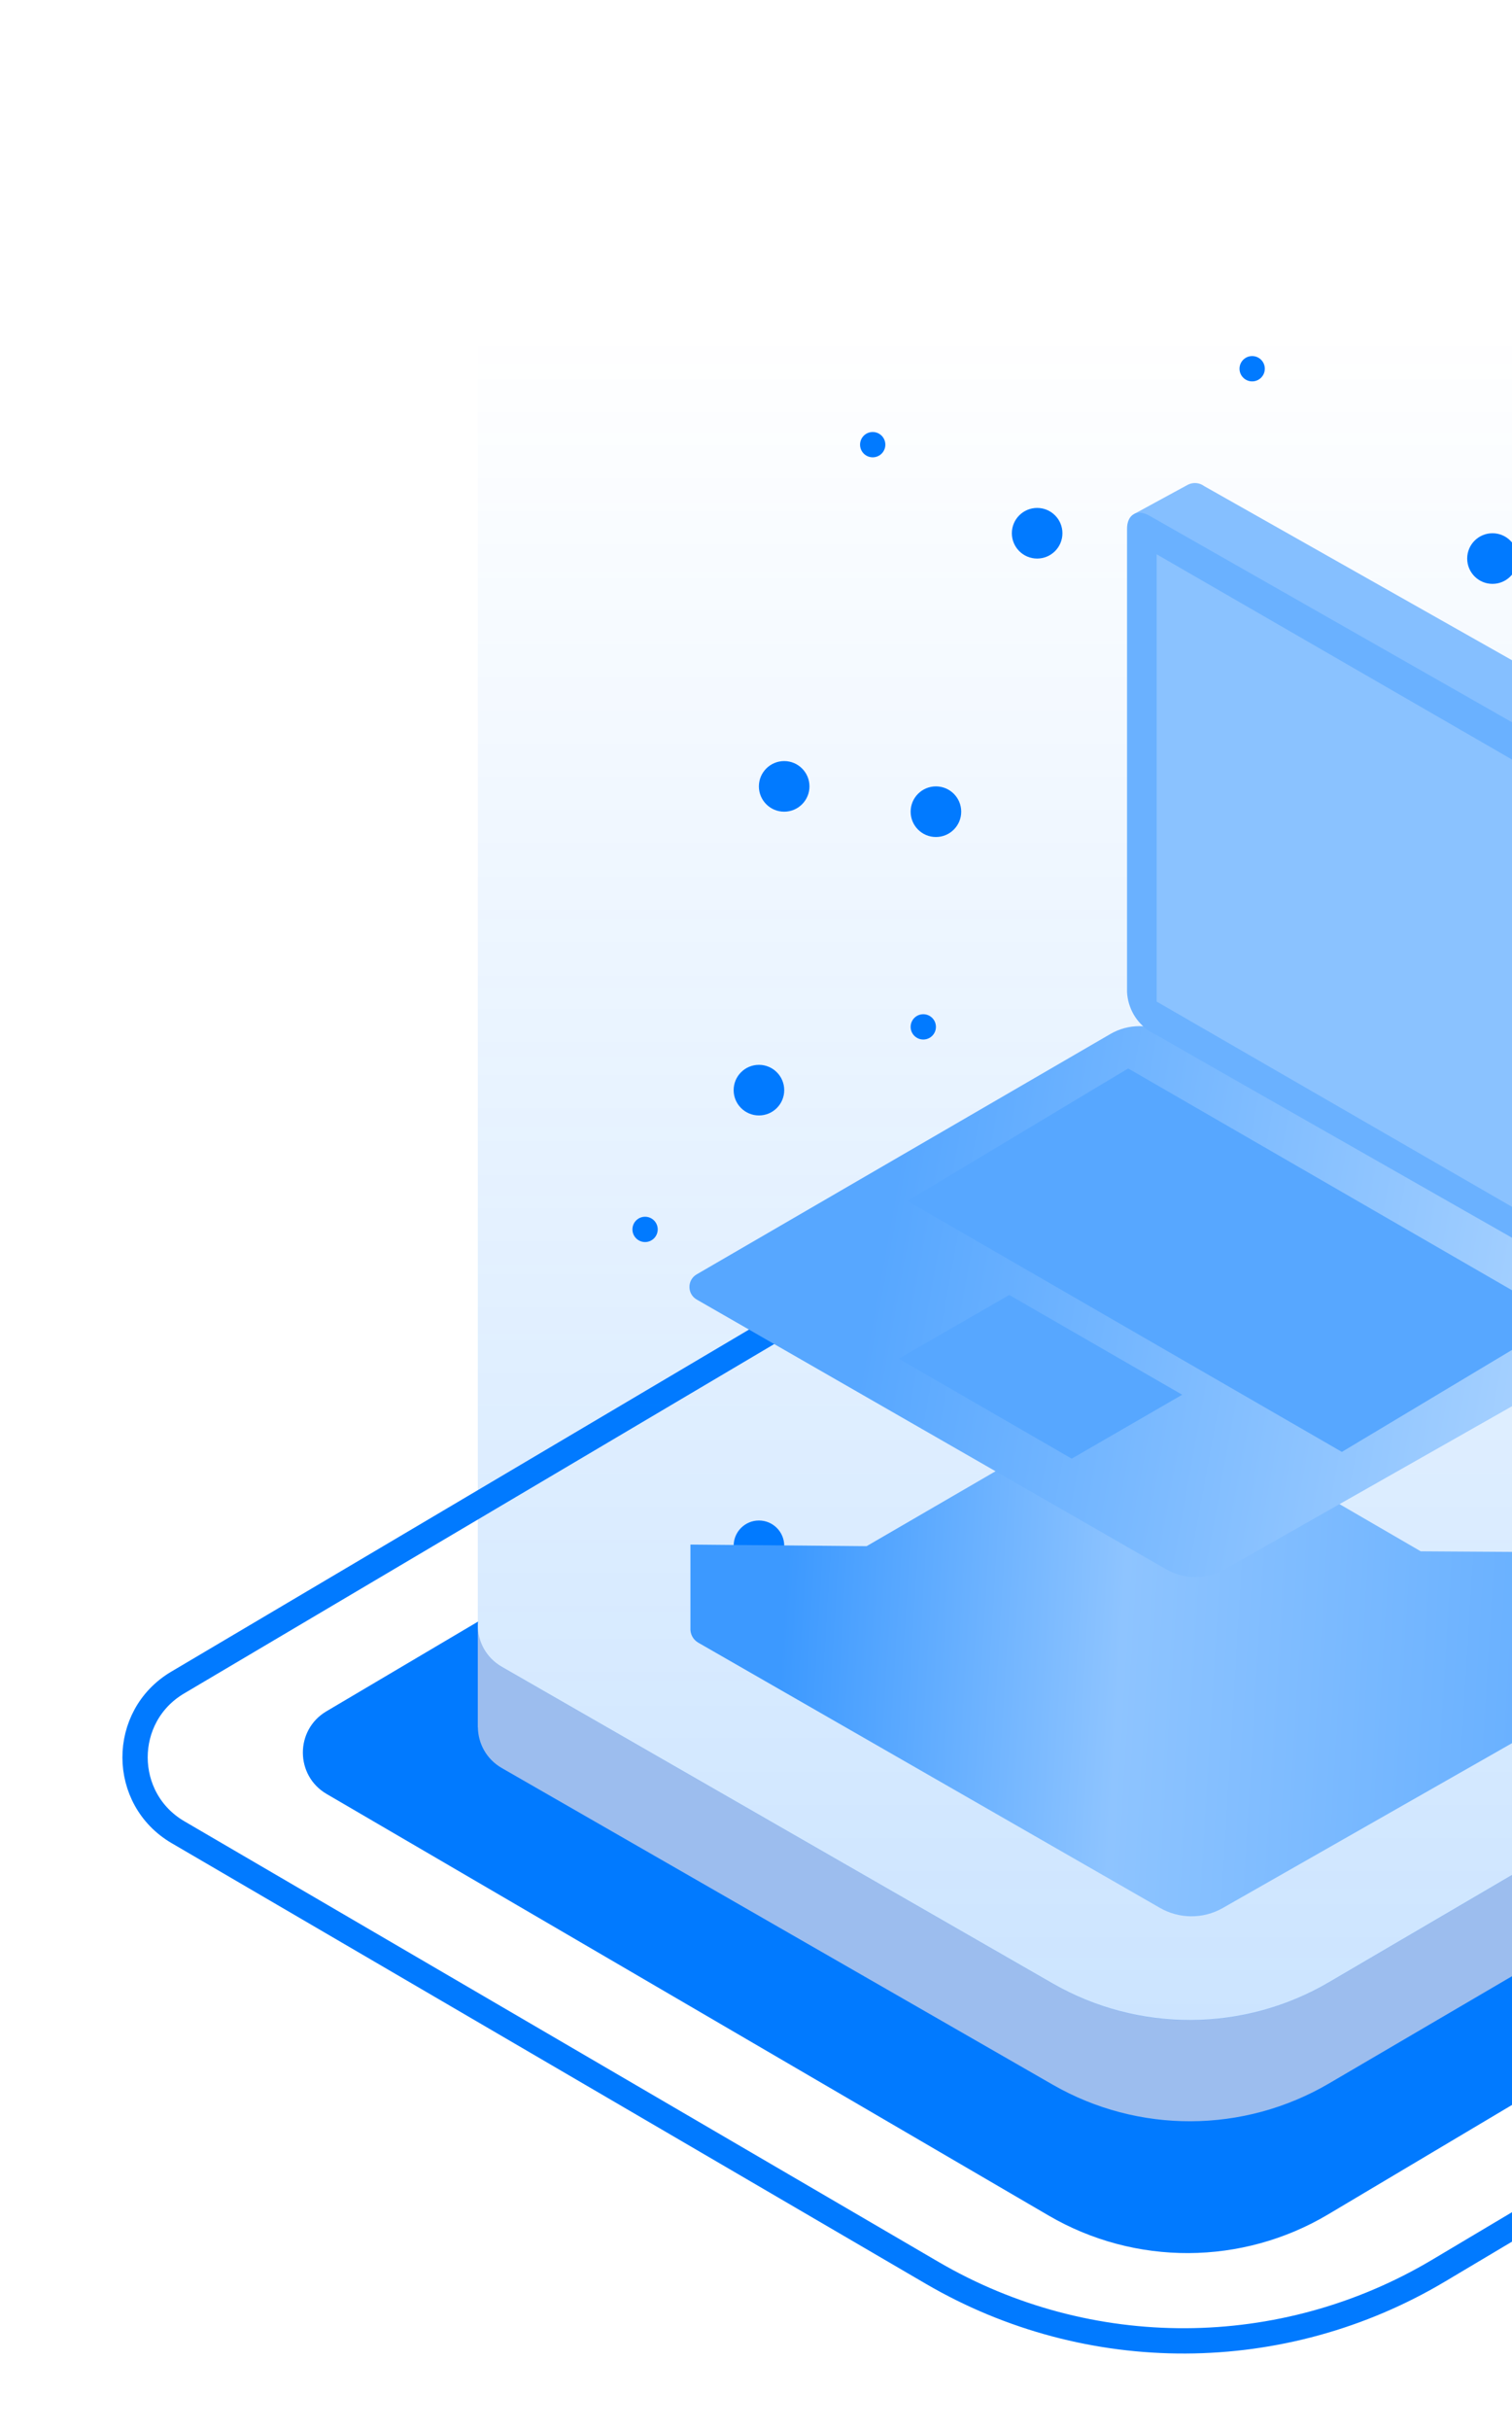 <svg width="33" height="53" viewBox="0 0 33 53" fill="none" xmlns="http://www.w3.org/2000/svg">
<g clip-path="url(#clip0_2476_66289)">
<path d="M20.342 49.569L3.886 39.961C2.639 39.233 2.634 37.433 3.877 36.697L21.868 26.052C25.382 23.973 29.764 24.035 33.218 26.213L48.733 36.001C49.928 36.755 49.906 38.505 48.691 39.228L31.397 49.523C27.995 51.548 23.762 51.566 20.342 49.569Z" stroke="#017AFF" stroke-width="0.552"/>
<path d="M22.887 48.321L7.128 39.126C6.44 38.724 6.437 37.73 7.123 37.324L24.19 27.232C26.129 26.085 28.547 26.119 30.453 27.321L45.417 36.754C46.077 37.17 46.065 38.137 45.394 38.536L28.988 48.295C27.11 49.412 24.774 49.422 22.887 48.321Z" fill="#017AFF"/>
<path fill-rule="evenodd" clip-rule="evenodd" d="M10.954 38.562L22.975 45.466C24.844 46.54 27.144 46.53 29.004 45.441L41.569 38.083C41.901 37.889 42.074 37.554 42.085 37.215L42.086 37.215V34.991L39.547 35.025L30.211 29.232C28.323 28.059 25.941 28.026 24.02 29.144L13.321 35.372L10.428 35.41V37.672L10.43 37.672C10.435 38.019 10.61 38.364 10.954 38.562Z" fill="#9CBDEE"/>
<path d="M22.974 43.258L10.954 36.353C10.257 35.953 10.254 34.949 10.949 34.544L24.02 26.936C25.941 25.817 28.322 25.851 30.211 27.023L41.591 34.085C42.26 34.5 42.247 35.477 41.568 35.875L29.003 43.233C27.144 44.322 24.843 44.331 22.974 43.258Z" fill="white"/>
<path opacity="0.2" d="M10.955 36.359L22.975 43.264C24.844 44.337 27.144 44.327 29.004 43.238L41.569 35.881C41.902 35.686 42.074 35.352 42.085 35.013L42.086 35.013V32.789V7.177L10.43 7.177L10.428 33.208V35.469L10.43 35.469C10.435 35.816 10.61 36.162 10.955 36.359Z" fill="url(#paint0_linear_2476_66289)"/>
<circle cx="16.564" cy="33.714" r="0.552" fill="#017AFF"/>
<circle cx="16.564" cy="23.776" r="0.552" fill="#017AFF"/>
<circle cx="20.427" cy="17.703" r="0.552" fill="#017AFF"/>
<circle cx="17.115" cy="17.151" r="0.552" fill="#017AFF"/>
<circle cx="22.636" cy="11.63" r="0.552" fill="#017AFF"/>
<circle cx="32.574" cy="12.182" r="0.552" fill="#017AFF"/>
<circle cx="20.151" cy="22.396" r="0.276" fill="#017AFF"/>
<circle cx="27.329" cy="8.042" r="0.276" fill="#017AFF"/>
<circle cx="19.047" cy="9.698" r="0.276" fill="#017AFF"/>
<circle cx="14.079" cy="26.813" r="0.276" fill="#017AFF"/>
<circle cx="19.047" cy="36.198" r="0.276" fill="#017AFF"/>
<g filter="url(#filter0_d_2476_66289)">
<path d="M15.239 30.122L25.306 35.901C25.731 36.15 26.256 36.154 26.685 35.911L36.212 30.485C36.35 30.407 36.407 30.258 36.381 30.122V28.164L31.008 28.13L25.556 24.965C25.128 24.717 24.599 24.717 24.171 24.965L18.914 28.018L15.069 27.983V29.804C15.062 29.926 15.118 30.051 15.239 30.122Z" fill="url(#paint1_linear_2476_66289)"/>
</g>
<path d="M25.459 34.23L15.206 28.343C14.995 28.221 14.994 27.917 15.205 27.794L24.235 22.551C24.625 22.325 25.106 22.323 25.498 22.545L35.915 28.466C36.129 28.587 36.129 28.895 35.915 29.017L26.716 34.234C26.326 34.455 25.848 34.453 25.459 34.23Z" fill="url(#paint2_linear_2476_66289)"/>
<path d="M37.098 16.716L26.28 10.601C26.231 10.564 26.172 10.542 26.11 10.536C26.049 10.531 25.987 10.542 25.931 10.569L24.758 11.207L24.758 21.721C24.765 21.895 24.814 22.063 24.9 22.214C24.987 22.364 25.108 22.491 25.254 22.585L36.13 28.733L37.47 28.018C37.518 27.981 37.556 27.933 37.58 27.877C37.604 27.822 37.614 27.761 37.608 27.701V17.597C37.6 17.42 37.55 17.247 37.462 17.093C37.373 16.94 37.248 16.81 37.098 16.716Z" fill="#85BFFF"/>
<path d="M35.889 17.397L25.089 11.249C24.818 11.092 24.598 11.221 24.598 11.533V21.637C24.607 21.808 24.656 21.974 24.741 22.123C24.826 22.271 24.946 22.397 25.089 22.491L35.889 28.64C36.16 28.796 36.38 28.672 36.38 28.355V18.251C36.37 18.08 36.321 17.914 36.236 17.766C36.15 17.617 36.032 17.491 35.889 17.397Z" fill="#6AB1FF"/>
<path d="M25.244 21.844V12.089L35.66 18.101V27.856L25.244 21.844Z" fill="#8AC2FF"/>
<path d="M19.805 26.193L24.623 23.303L34.106 28.779L29.287 31.666L19.805 26.193Z" fill="#57A7FF"/>
<path d="M23.39 31.813L19.615 29.633L22.027 28.243L25.802 30.419L23.39 31.813Z" fill="#57A7FF"/>
</g>
<defs>
<filter id="filter0_d_2476_66289" x="11.9" y="24.779" width="27.656" height="20.184" filterUnits="userSpaceOnUse" color-interpolation-filters="sRGB">
<feFlood flood-opacity="0" result="BackgroundImageFix"/>
<feColorMatrix in="SourceAlpha" type="matrix" values="0 0 0 0 0 0 0 0 0 0 0 0 0 0 0 0 0 0 127 0" result="hardAlpha"/>
<feOffset dy="5.704"/>
<feGaussianBlur stdDeviation="1.584"/>
<feComposite in2="hardAlpha" operator="out"/>
<feColorMatrix type="matrix" values="0 0 0 0 0.232 0 0 0 0 0.596 0 0 0 0 1 0 0 0 0.23 0"/>
<feBlend mode="normal" in2="BackgroundImageFix" result="effect1_dropShadow_2476_66289"/>
<feBlend mode="normal" in="SourceGraphic" in2="effect1_dropShadow_2476_66289" result="shape"/>
</filter>
<linearGradient id="paint0_linear_2476_66289" x1="26.257" y1="7.177" x2="26.257" y2="44.062" gradientUnits="userSpaceOnUse">
<stop stop-color="#017AFF" stop-opacity="0"/>
<stop offset="1" stop-color="#017AFF"/>
</linearGradient>
<linearGradient id="paint1_linear_2476_66289" x1="17.007" y1="31.048" x2="34.432" y2="32.099" gradientUnits="userSpaceOnUse">
<stop stop-color="#3C99FF"/>
<stop offset="0.424" stop-color="#8EC4FF"/>
<stop offset="1" stop-color="#64AEFF"/>
</linearGradient>
<linearGradient id="paint2_linear_2476_66289" x1="19.494" y1="25.958" x2="34.904" y2="28.767" gradientUnits="userSpaceOnUse">
<stop stop-color="#57A7FF"/>
<stop offset="1" stop-color="#ACD4FF"/>
</linearGradient>
<clipPath id="clip0_2476_66289">
<rect width="33" height="53" fill="white"/>
</clipPath>
</defs>
</svg>

